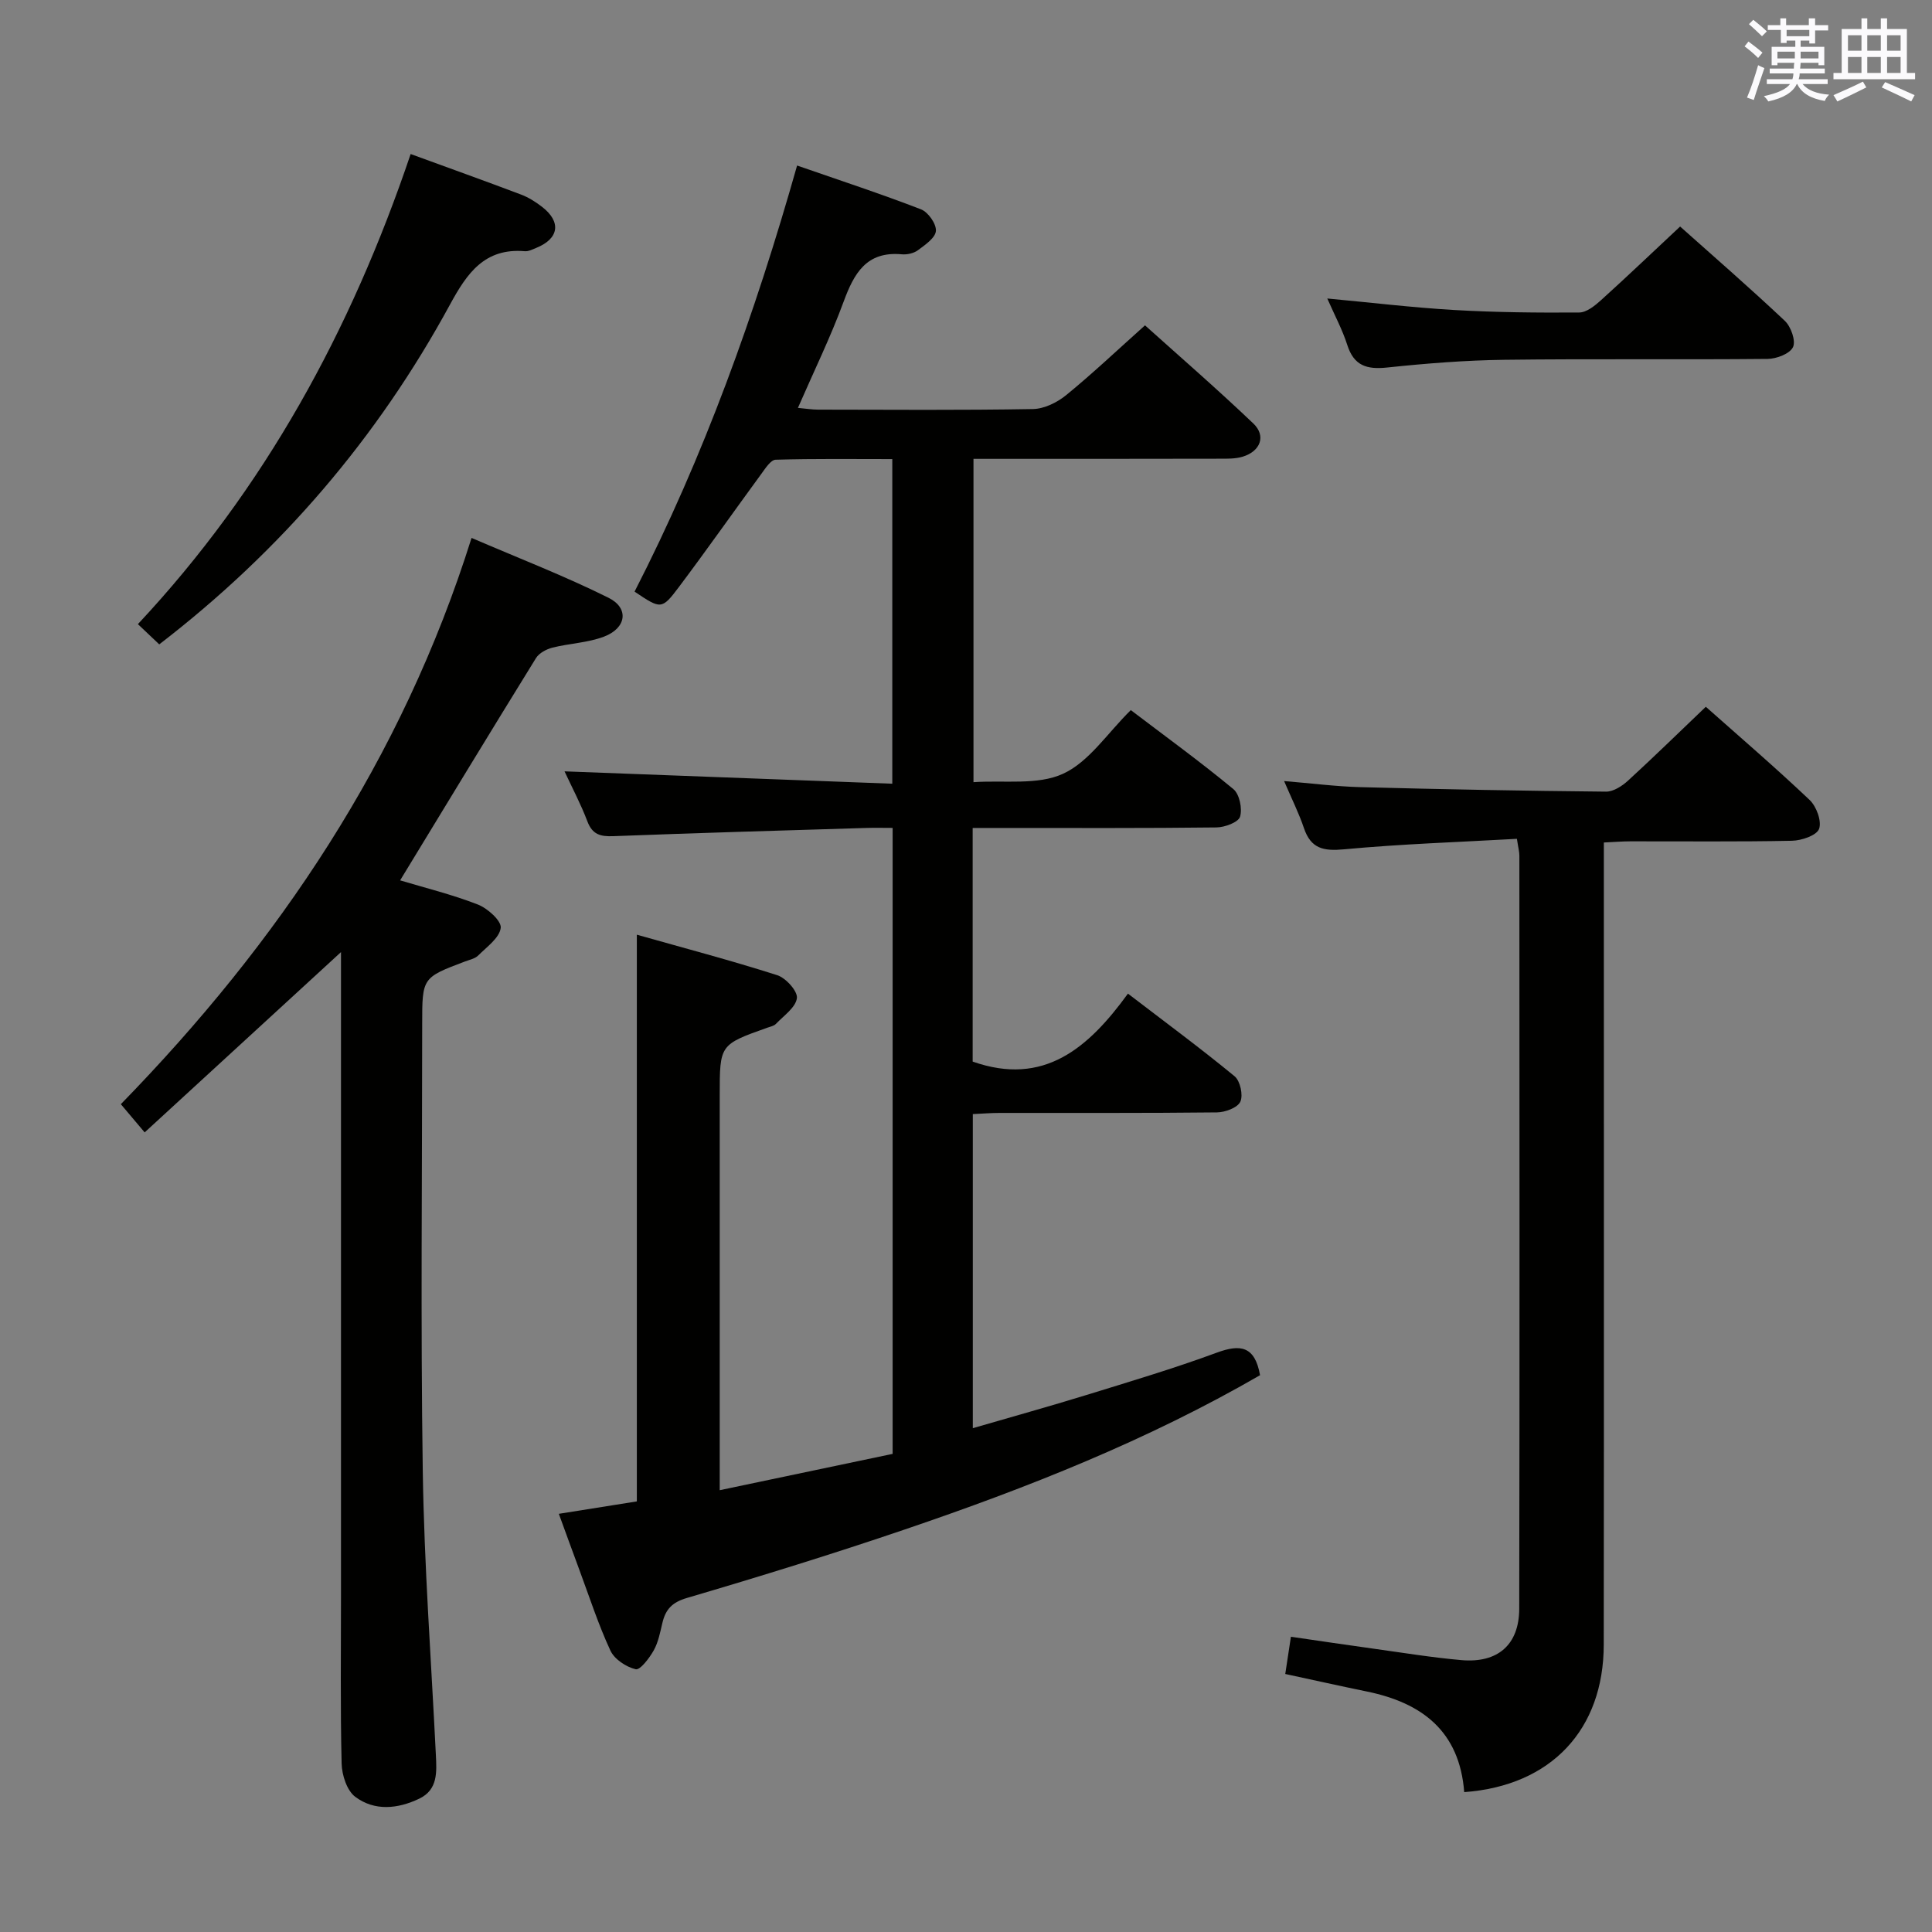 <svg enable-background="new 0 0 400 400" viewBox="0 0 400 400" xmlns="http://www.w3.org/2000/svg"><rect x="0" y="0" width="400" height="400" fill="#808080" stroke="none"/><g fill="#010100"><path d="m260.88 284.72c-23.34 13.5-48.19 23.32-73.52 31.93-14.93 5.08-30.01 9.74-45.14 14.19-3.1.91-4.42 2.38-5.08 5.17-.46 1.93-.84 3.98-1.79 5.68-.9 1.6-2.82 4.13-3.74 3.91-1.98-.47-4.4-2.07-5.23-3.86-2.51-5.41-4.35-11.12-6.43-16.72-1.38-3.72-2.73-7.44-4.25-11.6 5.63-.9 10.95-1.74 16.15-2.57 0-38.96 0-77.65 0-117.33 9.54 2.7 19.38 5.29 29.06 8.38 1.79.57 4.26 3.31 4.08 4.75-.25 1.94-2.72 3.63-4.34 5.33-.42.44-1.18.58-1.8.8-9.84 3.5-9.84 3.5-9.84 13.99v75.48 6.28c12.26-2.57 24-5.04 35.8-7.52 0-43.39 0-86.17 0-129.6-1.94 0-3.72-.05-5.51.01-17.45.53-34.9 1.03-52.34 1.7-2.68.1-4.32-.35-5.35-3.07-1.34-3.54-3.13-6.91-4.73-10.35 22.73.86 45.14 1.7 67.86 2.56 0-22.95 0-44.72 0-67.21-7.99 0-16.08-.11-24.15.13-1.02.03-2.12 1.78-2.95 2.91-5.7 7.78-11.25 15.68-17.04 23.39-3.6 4.79-3.75 4.68-9.22 1.01 14.35-27.97 24.93-57.44 33.65-88.22 8.88 3.09 17.35 5.86 25.65 9.07 1.48.57 3.19 3 3.09 4.46-.1 1.44-2.23 2.9-3.73 4.01-.86.64-2.24.94-3.34.84-7.32-.67-9.88 3.94-12.05 9.84-2.68 7.29-6.11 14.3-9.45 21.96 1.7.15 2.93.36 4.16.36 14.83.02 29.66.14 44.49-.12 2.33-.04 5.01-1.35 6.87-2.87 5.42-4.42 10.5-9.24 16.34-14.46 6.79 6.11 14.78 13.03 22.43 20.32 2.69 2.56 1.48 5.75-2.2 6.87-1.54.47-3.28.42-4.92.42-16.82.04-33.64.03-50.82.03v66.94c6.37-.44 13.27.68 18.54-1.74 5.39-2.47 9.19-8.42 14.03-13.18 7.09 5.39 14.34 10.65 21.23 16.35 1.28 1.05 1.89 4.05 1.39 5.72-.35 1.15-3.14 2.19-4.85 2.22-14.83.18-29.66.11-44.49.11-1.95 0-3.89 0-6.02 0v48.37c14.76 5.2 23.97-2.82 32.15-14.07 7.74 5.93 15.06 11.33 22.08 17.11 1.16.96 1.81 3.91 1.19 5.26-.57 1.25-3.14 2.2-4.84 2.22-14.99.17-29.99.09-44.99.11-1.79 0-3.57.15-5.56.24v65.03c8.05-2.34 15.82-4.5 23.52-6.87 9.04-2.79 18.13-5.5 27-8.77 4.87-1.79 7.87-1.39 8.95 4.67z"/><path d="m82.84 182.27c5.13 1.54 10.75 2.92 16.09 5 2.03.79 4.92 3.39 4.74 4.84-.25 2.07-2.88 3.93-4.66 5.71-.66.66-1.77.88-2.7 1.23-8.9 3.36-8.9 3.36-8.9 13.01 0 30.82-.34 61.65.12 92.47.29 19.6 1.75 39.18 2.71 58.77.17 3.57.46 7.23-3.45 9.1-4.43 2.12-9.24 2.61-13.24-.39-1.73-1.29-2.76-4.5-2.82-6.88-.28-11.66-.13-23.32-.13-34.99 0-42.32 0-84.64 0-126.96 0-1.92 0-3.84 0-6.06-13.85 12.71-27.14 24.92-40.65 37.33-1.99-2.36-3.27-3.87-4.93-5.84 32.63-33.48 58.18-71.3 72.61-117.24 9.8 4.22 19.29 7.88 28.37 12.4 4.3 2.14 3.7 6.28-.95 8.04-3.35 1.27-7.13 1.39-10.65 2.27-1.26.32-2.78 1.12-3.43 2.17-9.44 15.27-18.74 30.6-28.13 46.02z"/><path d="m303.15 371.04c-.97-12.65-8.78-18.5-20.15-20.83-5.51-1.13-11-2.36-16.9-3.63.35-2.32.71-4.69 1.17-7.71 5.72.83 11.37 1.68 17.03 2.46 6.08.84 12.15 1.84 18.27 2.38 7.5.66 11.95-3.16 11.97-10.63.1-51.98.05-103.96.03-155.94 0-.8-.23-1.6-.51-3.47-12 .68-23.91 1.06-35.75 2.17-4.26.4-6.89-.1-8.34-4.38-1.05-3.11-2.54-6.08-4.11-9.75 5.62.46 10.69 1.12 15.76 1.26 16.97.45 33.94.77 50.91.93 1.52.01 3.33-1.17 4.55-2.29 5.38-4.93 10.6-10.04 16.09-15.28 6.94 6.16 14.38 12.55 21.5 19.3 1.41 1.34 2.53 4.4 1.95 5.98-.5 1.36-3.62 2.42-5.61 2.46-11.16.23-22.32.1-33.49.12-1.63 0-3.25.14-5.46.24v6.11c0 53.31.04 106.63-.02 159.94-.01 17.6-10.87 29.25-28.89 30.56z"/><path d="m85.02 31.89c7.97 2.91 15.45 5.59 22.88 8.4 1.53.58 2.98 1.5 4.28 2.5 4.09 3.13 3.58 6.62-1.17 8.54-.76.31-1.6.75-2.36.68-8.32-.7-11.95 4.55-15.47 11.02-14.97 27.54-34.93 50.93-60.21 70.38-1.33-1.26-2.72-2.57-4.42-4.19 26.25-28.06 44.12-60.78 56.47-97.33z"/><path d="m274.8 61.8c9.12.85 17.67 1.88 26.24 2.38 8.62.5 17.28.58 25.92.52 1.52-.01 3.24-1.4 4.51-2.55 5.4-4.88 10.66-9.9 16.38-15.25 6.95 6.2 14.46 12.72 21.69 19.54 1.27 1.2 2.3 4.15 1.68 5.43-.67 1.38-3.41 2.42-5.26 2.44-18.14.18-36.29-.05-54.43.18-8.12.1-16.26.75-24.34 1.6-4.22.45-6.89-.37-8.26-4.7-1-3.12-2.58-6.06-4.13-9.59z"/></g><path d="m361.2 9.6.8-1c.9.7 1.9 1.4 2.9 2.3l-.9 1.1c-1-1-2-1.8-2.8-2.4zm.5 10.6c.9-2.1 1.6-4.3 2.3-6.7.4.2.8.4 1.3.6-.7 2.1-1.5 4.3-2.2 6.6zm.4-15.2.9-.9c1 .8 2 1.6 2.8 2.4l-1 1c-.9-.9-1.8-1.7-2.7-2.5zm12.5-1.2h1.2v1.4h2.7v1.1h-2.7v2.7h-1.2v-.6h-1.8v1.3h4.9v3.8h-1.2v-.5h-3.7c0 .4-.1.9-.1 1.2h5.1v1h-5.2c0 .5-.1.9-.2 1.2h6v1h-5.2c1.1 1.3 2.9 2 5.5 2.2-.4.4-.7.8-.9 1.3-2.9-.5-4.8-1.6-5.7-3.5h-.1c-.8 1.7-2.7 2.9-5.9 3.6-.2-.4-.6-.8-.9-1.1 2.8-.6 4.6-1.4 5.4-2.5h-4.8v-1h5.3c.1-.3.2-.7.2-1.2h-4.9v-1h5c0-.4 0-.8.1-1.2h-3.5v.5h-1.2v-3.8h4.9v-1.3h-1.8v.5h-1.2v-2.7h-2.7v-1h2.6v-1.4h1.2v1.4h4.7v-1.4zm-6.6 8.3h3.6c0-.4 0-.9 0-1.4h-3.6zm1.9-4.6h4.7v-1.3h-4.7zm6.6 3.2h-3.7v1.4h3.7z" fill="#fbfafc"/><path d="m385.3 3.8h1.3v2.2h2.8v-2.2h1.3v2.2h4.1v9.1h1.7v1.3h-16.9v-1.3h1.7v-9.1h4.1v-2.2zm.4 13.1.7 1.2c-1.8.9-3.8 1.9-6 2.9-.2-.4-.5-.8-.8-1.3 2.3-1 4.3-1.9 6.1-2.8zm-3.1-6.4h2.8v-3.2h-2.8zm0 4.6h2.8v-3.3h-2.8zm4-4.6h2.8v-3.2h-2.8zm0 4.6h2.8v-3.3h-2.8zm3.7 1.9c2.1.9 4.1 1.8 6.1 2.7l-.7 1.3c-2.2-1.1-4.2-2-6.1-2.9zm3.2-9.7h-2.8v3.2h2.8zm-2.8 7.8h2.8v-3.3h-2.8z" fill="#fbfafc"/></svg>